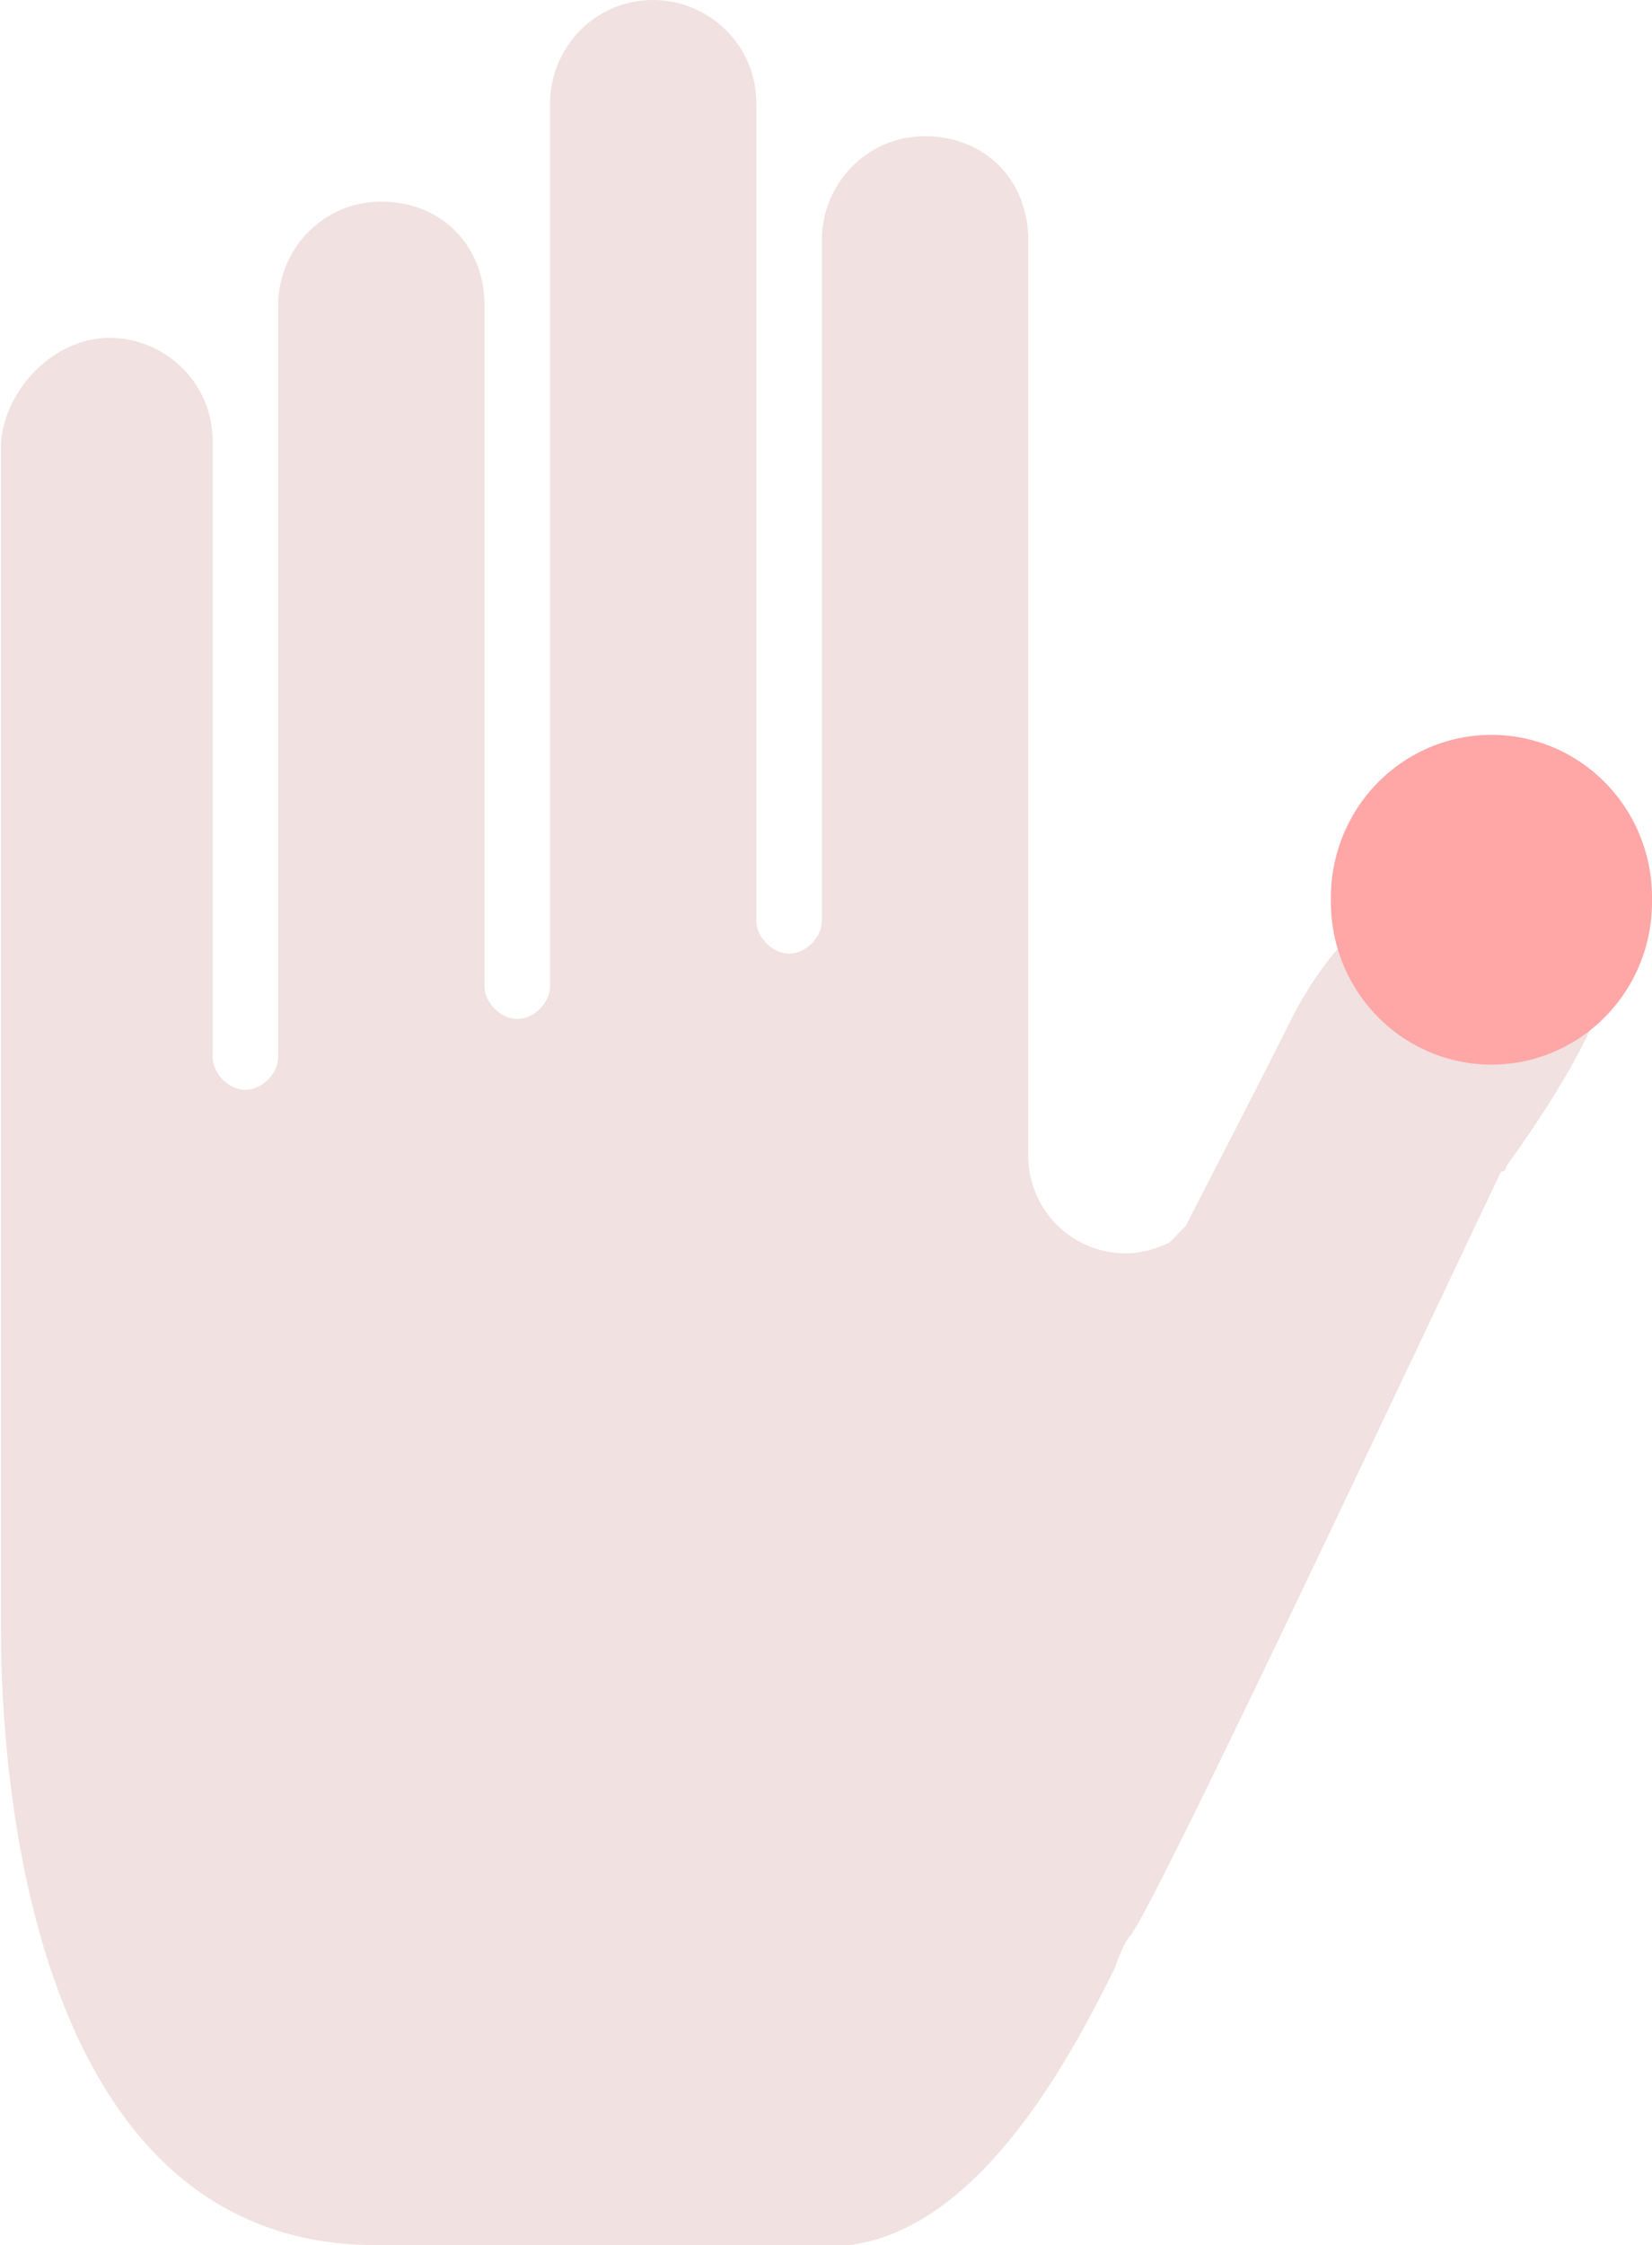 
<svg xmlns="http://www.w3.org/2000/svg" width="53" height="72" viewBox="0 0 53 72">
  <path d="M3.513,10.835C5.254,10.835 6.822,12.233 6.822,14.155V33.903C6.822,34.427 7.339,34.951 7.874,34.951C8.408,34.951 8.925,34.427 8.925,33.903V9.786C8.925,8.039 10.321,6.466 12.234,6.466C14.148,6.466 15.544,7.864 15.544,9.786V31.631C15.544,32.155 16.061,32.68 16.595,32.68C17.13,32.68 17.647,32.155 17.647,31.631V3.32C17.647,1.573 19.043,0 20.956,0C22.697,0 24.265,1.398 24.265,3.32V29.534C24.265,30.058 24.783,30.583 25.317,30.583C25.851,30.583 26.368,30.058 26.368,29.534V7.689C26.368,5.942 27.764,4.369 29.678,4.369C31.591,4.369 32.987,5.767 32.987,7.689V37.049C32.987,38.796 34.383,40.194 36.124,40.194C36.641,40.194 37.176,40.019 37.52,39.845C37.693,39.67 37.865,39.495 38.037,39.32C38.037,39.32 40.658,34.252 41.519,32.505C42.916,29.883 44.829,28.311 47.276,27.786C47.621,27.612 48.328,27.612 49.017,27.612C49.896,27.612 51.292,27.786 51.81,28.66C52.154,29.359 52.499,31.631 48.328,37.398C48.328,37.398 48.328,37.573 48.155,37.573C44.501,45.262 37.348,60.466 36.297,62.039C36.124,62.214 35.952,62.563 35.779,63.087C34.556,65.534 31.591,71.476 27.23,72H12.062C0.91,72 0.031,56.796 0.031,52.252V14.155C0.203,12.408 1.772,10.835 3.513,10.835Z" fill="#F1E1E1" />
<path d="M53,28.854a5.215,5.151 90,1 1,-10.301 0a5.215,5.151 90,1 1,10.301 0z" fill="#FFA6A6" />

</svg>
  